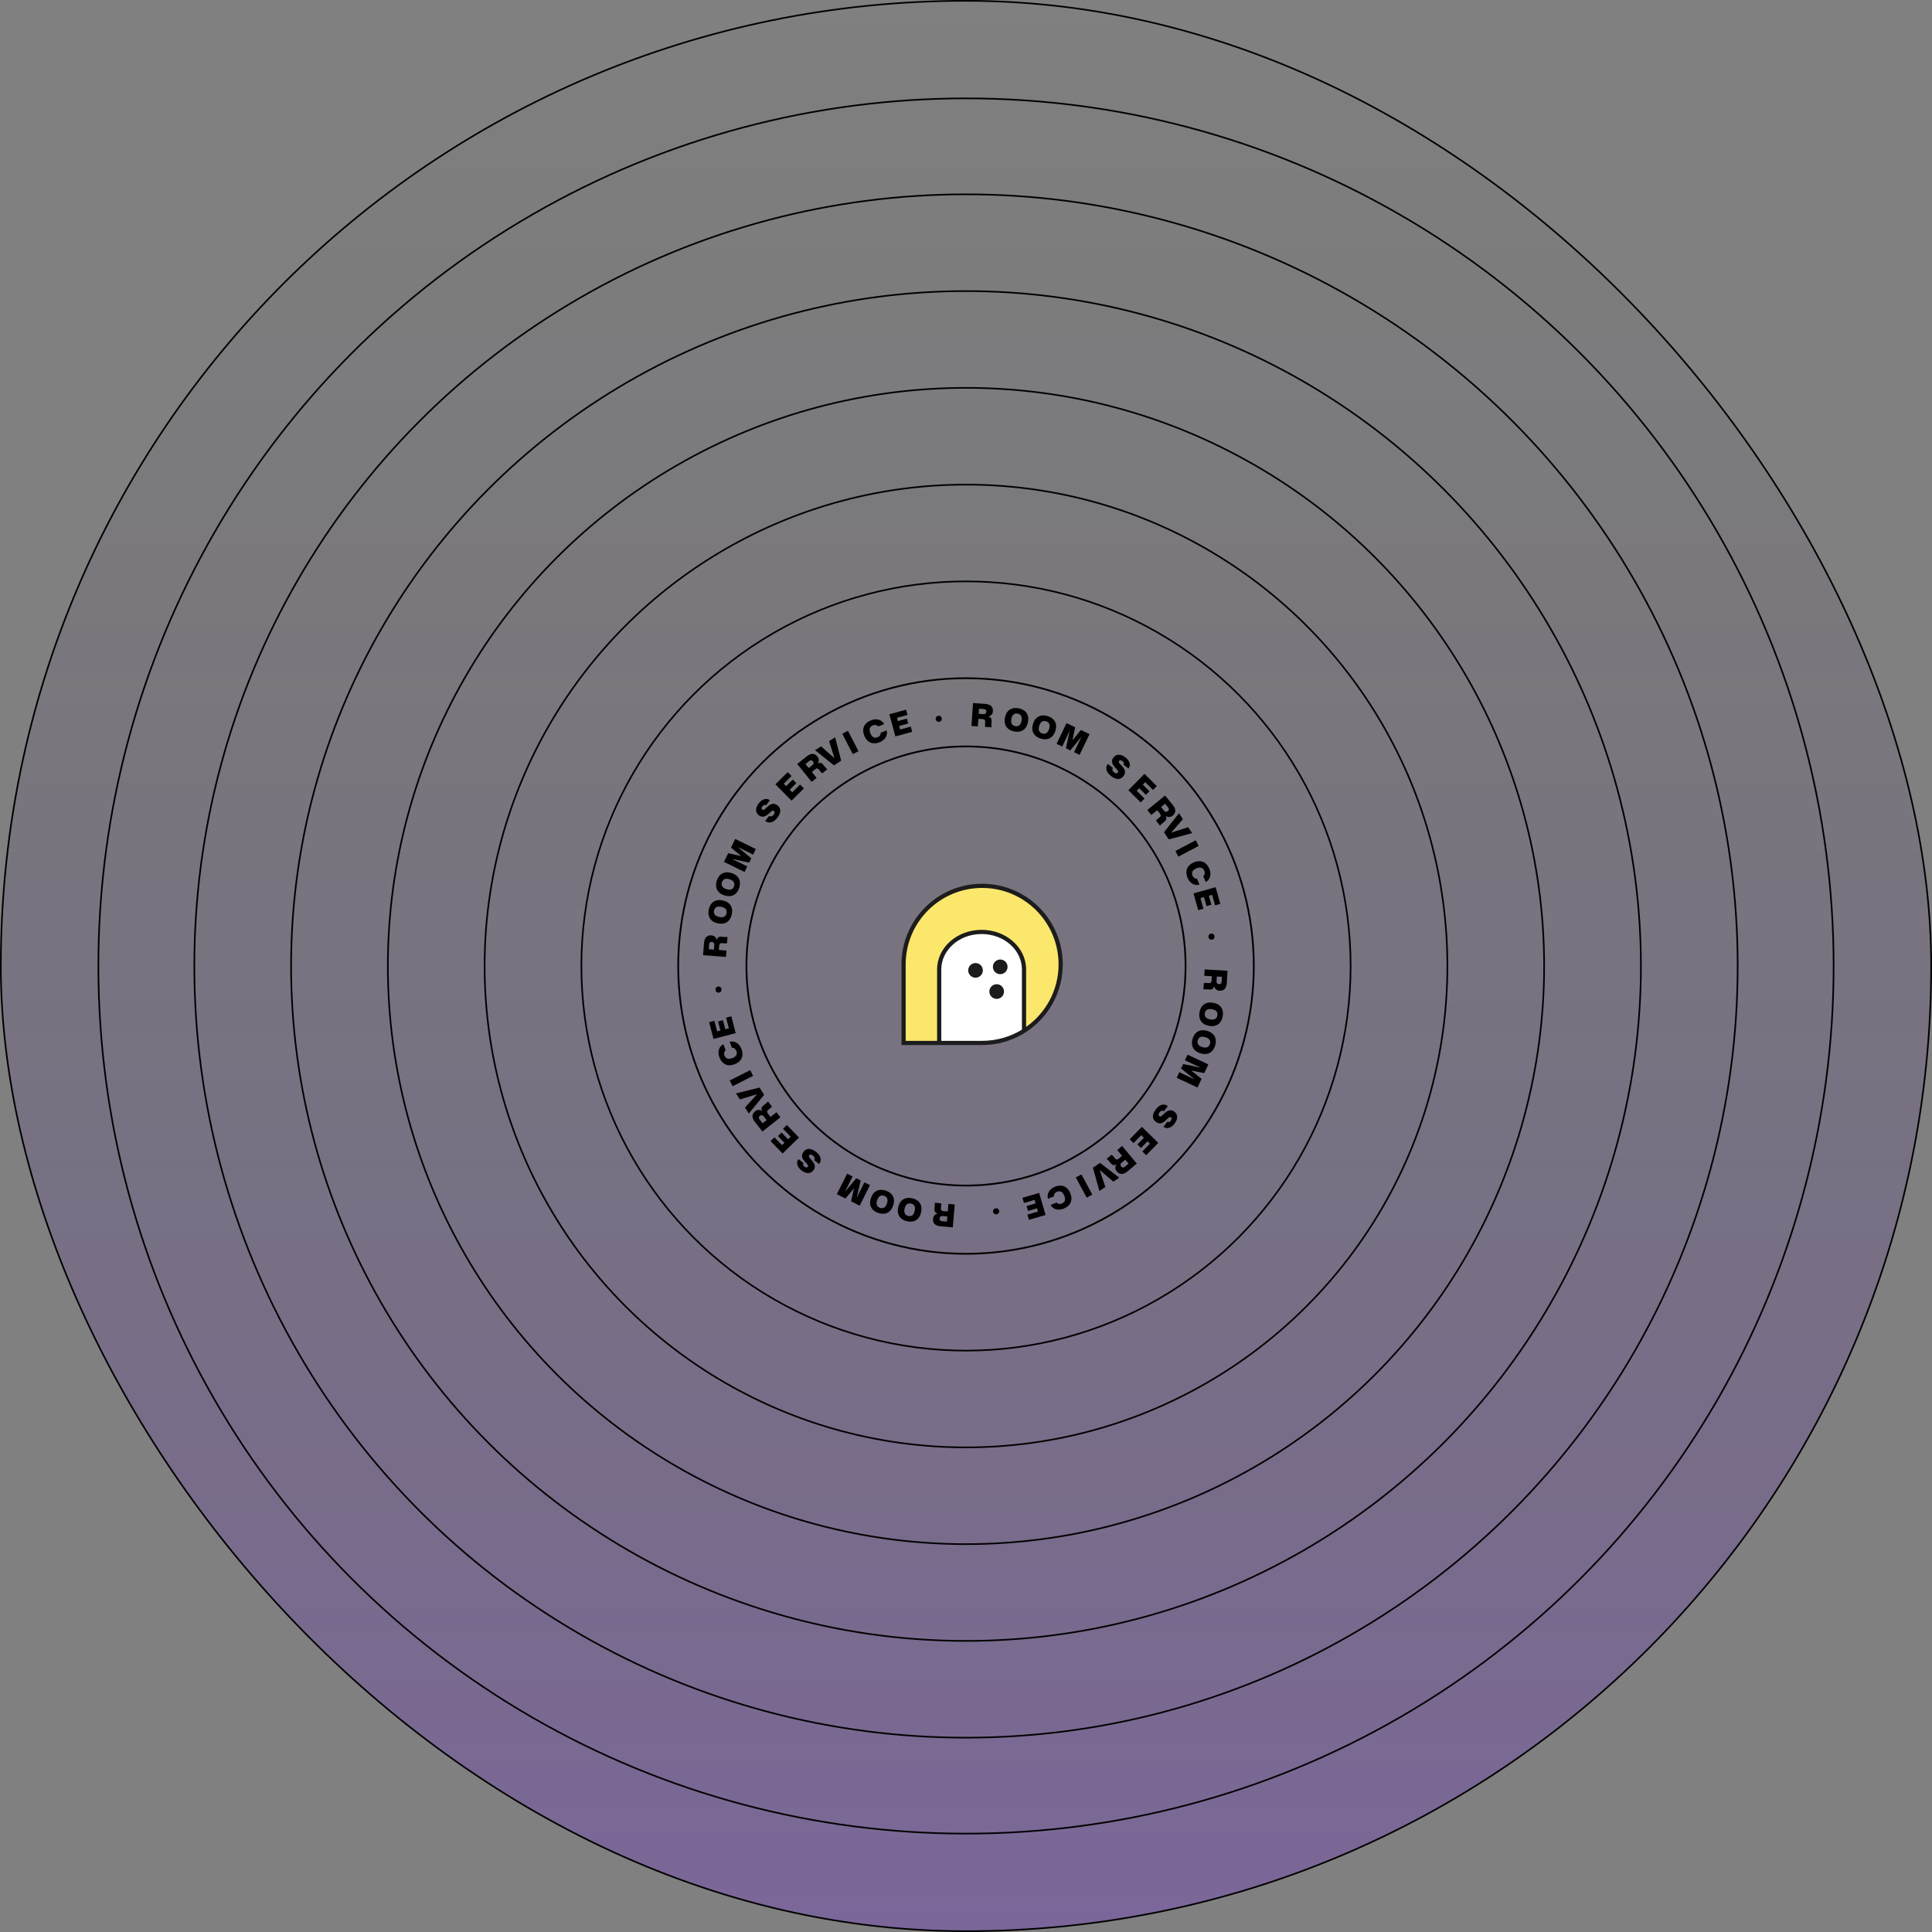 <svg width="1198" height="1198" viewBox="0 0 1198 1198" fill="none" xmlns="http://www.w3.org/2000/svg">
  <rect x="0" y="0" width="1198" height="1198" fill="#808080" stroke="none"/>
  <rect x="0.5" y="0.5" width="1197" height="1197" rx="598.5" fill="url(#paint0_linear_1506_66234)" stroke="black" />
  <circle cx="599" cy="599" r="538" stroke="black" />
  <circle cx="599" cy="599" r="478.5" stroke="black" />
  <circle cx="599" cy="599" r="418.5" stroke="black" />
  <circle cx="599" cy="599" r="358.5" stroke="black" />
  <circle cx="599" cy="599" r="298.5" stroke="black" />
  <circle cx="599" cy="599" r="238.5" stroke="black" />
  <path
    d="M592.026 746.885L588.076 746.545L587.672 751.233L585.143 751.016C583.723 750.893 583.386 750.257 583.471 749.264L583.592 747.864C583.656 747.124 583.633 746.476 583.504 746.151L579.535 745.809C579.74 746.395 579.688 746.998 579.641 747.543L579.463 749.605C579.327 751.181 579.975 752.08 581.293 752.487L581.281 752.623C579.793 752.828 578.705 754.087 578.561 755.76C578.326 758.484 579.87 760.126 583.411 760.431L590.804 761.068L592.026 746.885ZM587.406 754.327L587.133 757.498L584.273 757.252C583.242 757.163 582.555 756.712 582.654 755.564C582.735 754.63 583.281 753.972 584.546 754.08L587.406 754.327Z"
    fill="black" />
  <path
    d="M565.602 743.008C561.325 742.09 557.94 744 556.944 748.64C555.953 753.26 558.258 756.391 562.535 757.308C566.792 758.221 570.178 756.311 571.169 751.691C572.164 747.051 569.86 743.921 565.602 743.008ZM564.898 746.292C566.769 746.693 567.791 748.071 567.197 750.839C566.608 753.588 565.11 754.426 563.239 754.024C561.349 753.619 560.33 752.222 560.916 749.492C561.506 746.742 563.007 745.886 564.898 746.292Z"
    fill="black" />
  <path
    d="M549.297 738.293C545.153 736.893 541.571 738.403 540.052 742.899C538.539 747.375 540.47 750.749 544.614 752.149C548.739 753.544 552.321 752.033 553.834 747.556C555.353 743.061 553.422 739.688 549.297 738.293ZM548.221 741.475C550.034 742.088 550.892 743.574 549.986 746.256C549.086 748.92 547.502 749.58 545.689 748.967C543.858 748.349 543.006 746.844 543.9 744.199C544.8 741.535 546.39 740.856 548.221 741.475Z"
    fill="black" />
  <path
    d="M539.452 734.884L535.997 733.148L533.954 737.213L531.508 742.212L531.351 742.134L533.711 731.999L530.99 730.632L524.267 738.574L524.145 738.513L526.661 733.592L528.721 729.492L525.301 727.773L518.91 740.493L524.249 743.176L529.361 737.091L529.501 737.161L527.721 744.921L533.061 747.604L539.452 734.884Z"
    fill="black" />
  <path
    d="M506.068 714.303C502.857 711.722 500.099 711.911 498.423 713.997C496.172 716.797 497.79 718.899 499.348 720.577C500.845 722.206 501.478 722.789 500.829 723.596C500.389 724.144 499.602 724.063 498.811 723.427C498.141 722.889 497.624 722.098 498.239 721.239L495.134 718.744C493.52 720.753 494.224 723.523 496.888 725.664C499.719 727.939 502.546 728.007 504.356 725.754C505.922 723.806 505.445 721.719 503.178 719.271C501.557 717.517 501.231 717.08 501.892 716.258C502.357 715.68 503.164 715.828 504.047 716.537C505.326 717.565 505.4 718.501 504.764 719.293L507.899 721.813C509.673 719.606 509.143 716.774 506.068 714.303Z"
    fill="black" />
  <path
    d="M495.473 705.349L487.94 697.611L485.534 699.954L490.301 704.851L488.678 706.431L484.632 702.276L482.38 704.469L486.426 708.624L484.914 710.096L480.188 705.241L477.781 707.584L485.273 715.279L495.473 705.349Z"
    fill="black" />
  <path
    d="M483.947 692.808L481.491 689.696L477.797 692.612L476.225 690.619C475.341 689.5 475.575 688.819 476.356 688.202L477.46 687.331C478.043 686.871 478.5 686.41 478.648 686.094L476.181 682.967C475.893 683.517 475.418 683.892 474.989 684.231L473.364 685.513C472.122 686.493 471.911 687.58 472.516 688.82L472.408 688.904C471.241 687.96 469.578 688.029 468.26 689.069C466.114 690.763 465.974 693.012 468.176 695.802L472.773 701.627L483.947 692.808ZM475.36 694.535L472.861 696.507L471.083 694.254C470.442 693.441 470.301 692.632 471.205 691.919C471.941 691.338 472.795 691.286 473.582 692.282L475.36 694.535Z"
    fill="black" />
  <path
    d="M473.814 678.873L470.963 674.369L456.407 677.988L458.778 681.734L466.401 679.428L469.168 678.579L469.251 678.711L467.293 680.874L461.953 686.75L464.323 690.495L473.814 678.873Z"
    fill="black" />
  <path d="M466.978 667.118L465.191 663.579L452.483 669.995L454.27 673.534L466.978 667.118Z" fill="black" />
  <path
    d="M459.76 650.435C458.422 646.995 455.452 645.175 452.42 645.998L453.87 649.729C455.025 649.573 456.141 650.396 456.629 651.652C457.337 653.472 456.748 655.084 454.109 656.11C451.488 657.129 449.966 656.338 449.258 654.518C448.742 653.189 449.069 651.93 449.975 651.243L448.525 647.512C445.751 648.946 444.755 652.204 446.128 655.735C447.713 659.812 451.177 661.608 455.581 659.895C460.004 658.176 461.345 654.512 459.76 650.435Z"
    fill="black" />
  <path
    d="M456.211 640.618L453.475 630.172L450.226 631.023L451.958 637.635L449.766 638.209L448.297 632.598L445.256 633.395L446.725 639.005L444.685 639.54L442.968 632.985L439.719 633.836L442.44 644.225L456.211 640.618Z"
    fill="black" />
  <path
    d="M445.71 615.51C446.779 615.409 447.5 614.536 447.396 613.447C447.289 612.32 446.42 611.637 445.351 611.739C444.282 611.841 443.557 612.675 443.664 613.803C443.768 614.891 444.641 615.612 445.71 615.51Z"
    fill="black" />
  <path
    d="M450.159 593.388L450.464 589.435L445.772 589.073L445.967 586.542C446.077 585.121 446.71 584.778 447.703 584.855L449.105 584.963C449.845 585.02 450.494 584.992 450.817 584.86L451.123 580.888C450.539 581.098 449.936 581.051 449.391 581.009L447.327 580.85C445.75 580.728 444.857 581.384 444.461 582.705L444.325 582.695C444.107 581.209 442.838 580.132 441.164 580.003C438.438 579.792 436.81 581.351 436.537 584.894L435.966 592.293L450.159 593.388ZM442.676 588.835L439.503 588.59L439.724 585.728C439.803 584.696 440.248 584.006 441.397 584.094C442.331 584.166 442.995 584.707 442.897 585.973L442.676 588.835Z"
    fill="black" />
  <path
    d="M453.801 566.931C454.681 562.646 452.74 559.278 448.092 558.324C443.463 557.375 440.353 559.707 439.474 563.992C438.599 568.257 440.539 571.626 445.168 572.575C449.816 573.529 452.926 571.197 453.801 566.931ZM450.511 566.256C450.127 568.131 448.758 569.166 445.984 568.597C443.23 568.031 442.379 566.541 442.764 564.667C443.153 562.773 444.54 561.742 447.276 562.303C450.03 562.868 450.9 564.362 450.511 566.256Z"
    fill="black" />
  <path
    d="M458.37 550.585C459.733 546.428 458.191 542.86 453.682 541.381C449.192 539.908 445.836 541.869 444.473 546.025C443.115 550.163 444.657 553.731 449.147 555.204C453.656 556.683 457.012 554.722 458.37 550.585ZM455.178 549.538C454.582 551.356 453.104 552.228 450.414 551.345C447.742 550.468 447.067 548.891 447.664 547.072C448.266 545.236 449.763 544.37 452.416 545.241C455.088 546.117 455.781 547.701 455.178 549.538Z"
    fill="black" />
  <path
    d="M461.692 540.709L463.397 537.239L459.313 535.233L454.292 532.831L454.37 532.673L464.525 534.943L465.868 532.209L457.866 525.558L457.926 525.435L462.869 527.907L466.988 529.931L468.676 526.496L455.899 520.218L453.264 525.581L459.395 530.638L459.326 530.779L451.55 529.069L448.915 534.431L461.692 540.709Z"
    fill="black" />
  <path
    d="M481.974 507.143C484.526 503.909 484.312 501.153 482.212 499.496C479.392 497.27 477.304 498.907 475.641 500.479C474.025 501.991 473.447 502.629 472.634 501.988C472.083 501.552 472.157 500.765 472.786 499.968C473.318 499.293 474.104 498.77 474.968 499.377L477.436 496.25C475.413 494.653 472.648 495.382 470.531 498.064C468.281 500.916 468.239 503.743 470.508 505.533C472.47 507.082 474.553 506.586 476.98 504.298C478.72 502.661 479.154 502.331 479.982 502.985C480.564 503.444 480.423 504.253 479.722 505.142C478.706 506.43 477.77 506.513 476.973 505.884L474.481 509.041C476.704 510.795 479.53 510.24 481.974 507.143Z"
    fill="black" />
  <path
    d="M490.833 496.468L498.503 488.867L496.139 486.481L491.285 491.292L489.69 489.684L493.809 485.601L491.596 483.368L487.477 487.451L485.992 485.953L490.805 481.183L488.441 478.797L480.812 486.358L490.833 496.468Z"
    fill="black" />
  <path
    d="M503.269 484.832L506.359 482.348L503.411 478.68L505.389 477.09C506.5 476.197 507.184 476.424 507.808 477.2L508.689 478.296C509.154 478.875 509.618 479.328 509.936 479.474L513.041 476.978C512.488 476.695 512.109 476.224 511.766 475.798L510.469 474.184C509.479 472.951 508.389 472.75 507.156 473.365L507.07 473.259C508.004 472.083 507.92 470.421 506.868 469.112C505.156 466.981 502.905 466.861 500.135 469.088L494.351 473.737L503.269 484.832ZM501.466 476.26L499.471 473.78L501.709 471.981C502.515 471.333 503.323 471.185 504.045 472.083C504.632 472.813 504.692 473.667 503.703 474.462L501.466 476.26Z"
    fill="black" />
  <path
    d="M517.114 474.574L521.593 471.683L517.844 457.16L514.119 459.564L516.493 467.166L517.367 469.925L517.236 470.01L515.055 468.071L509.132 462.783L505.408 465.187L517.114 474.574Z"
    fill="black" />
  <path d="M528.807 467.633L532.33 465.815L525.801 453.165L522.279 454.983L528.807 467.633Z" fill="black" />
  <path
    d="M545.425 460.267C548.853 458.899 550.647 455.912 549.797 452.887L546.079 454.371C546.245 455.524 545.432 456.648 544.18 457.147C542.367 457.871 540.75 457.297 539.7 454.667C538.658 452.055 539.435 450.526 541.249 449.802C542.573 449.273 543.835 449.59 544.53 450.49L548.248 449.006C546.789 446.245 543.522 445.278 540.004 446.682C535.942 448.304 534.176 451.783 535.928 456.172C537.687 460.58 541.363 461.888 545.425 460.267Z"
    fill="black" />
  <path
    d="M555.21 456.63L565.631 453.801L564.751 450.56L558.156 452.35L557.562 450.164L563.159 448.645L562.335 445.611L556.738 447.13L556.186 445.095L562.725 443.32L561.845 440.078L551.48 442.892L555.21 456.63Z"
    fill="black" />
  <path
    d="M580.223 445.905C580.335 446.973 581.214 447.686 582.302 447.573C583.428 447.456 584.102 446.58 583.991 445.512C583.88 444.444 583.039 443.727 581.913 443.844C580.825 443.957 580.112 444.837 580.223 445.905Z"
    fill="black" />
  <path
    d="M602.385 450.158L606.34 450.427L606.66 445.732L609.193 445.905C610.615 446.002 610.963 446.632 610.896 447.626L610.8 449.028C610.749 449.769 610.784 450.417 610.918 450.739L614.892 451.01C614.678 450.428 614.719 449.824 614.756 449.279L614.897 447.213C615.004 445.635 614.341 444.749 613.016 444.365L613.026 444.228C614.509 443.997 615.575 442.719 615.689 441.043C615.875 438.316 614.302 436.702 610.756 436.46L603.353 435.955L602.385 450.158ZM606.871 442.634L607.088 439.459L609.951 439.654C610.984 439.724 611.678 440.163 611.6 441.313C611.536 442.248 611.001 442.916 609.735 442.83L606.871 442.634Z"
    fill="black" />
  <path
    d="M628.874 453.563C633.166 454.404 636.517 452.434 637.429 447.777C638.337 443.14 635.978 440.051 631.685 439.21C627.412 438.373 624.061 440.343 623.153 444.981C622.24 449.637 624.6 452.726 628.874 453.563ZM629.519 450.267C627.641 449.899 626.594 448.54 627.138 445.761C627.679 443.002 629.162 442.138 631.04 442.506C632.937 442.878 633.98 444.256 633.443 446.996C632.903 449.756 631.416 450.639 629.519 450.267Z"
    fill="black" />
  <path
    d="M645.26 457.986C649.428 459.313 652.982 457.739 654.421 453.217C655.854 448.714 653.863 445.375 649.695 444.049C645.545 442.728 641.991 444.302 640.558 448.806C639.119 453.327 641.11 456.666 645.26 457.986ZM646.278 454.786C644.455 454.205 643.57 452.735 644.429 450.037C645.281 447.358 646.853 446.669 648.677 447.249C650.519 447.836 651.398 449.324 650.551 451.985C649.698 454.665 648.121 455.372 646.278 454.786Z"
    fill="black" />
  <path
    d="M655.164 461.219L658.649 462.893L660.619 458.792L662.976 453.75L663.134 453.826L660.955 464.001L663.701 465.32L670.281 457.259L670.404 457.318L667.976 462.282L665.989 466.419L669.439 468.076L675.603 455.244L670.217 452.657L665.214 458.833L665.073 458.765L666.714 450.974L661.327 448.387L655.164 461.219Z"
    fill="black" />
  <path
    d="M688.91 481.201C692.167 483.724 694.92 483.486 696.559 481.371C698.759 478.531 697.104 476.459 695.517 474.809C693.991 473.207 693.348 472.634 693.982 471.816C694.412 471.261 695.2 471.328 696.003 471.95C696.682 472.476 697.213 473.257 696.613 474.127L699.763 476.567C701.341 474.529 700.587 471.771 697.886 469.678C695.015 467.454 692.187 467.437 690.417 469.722C688.886 471.698 689.401 473.776 691.711 476.183C693.363 477.908 693.696 478.339 693.05 479.172C692.596 479.759 691.786 479.625 690.89 478.931C689.594 477.927 689.503 476.992 690.125 476.189L686.945 473.726C685.211 475.964 685.791 478.785 688.91 481.201Z"
    fill="black" />
  <path
    d="M699.663 489.965L707.333 497.567L709.697 495.181L704.843 490.37L706.437 488.761L710.557 492.844L712.77 490.611L708.651 486.528L710.135 485.031L714.948 489.8L717.312 487.415L709.684 479.855L699.663 489.965Z"
    fill="black" />
  <path
    d="M711.411 502.297L713.922 505.365L717.563 502.384L719.171 504.348C720.074 505.451 719.853 506.137 719.082 506.768L717.994 507.658C717.42 508.128 716.971 508.597 716.828 508.916L719.352 511.998C719.629 511.443 720.097 511.06 720.52 510.713L722.122 509.402C723.346 508.4 723.538 507.309 722.911 506.081L723.017 505.995C724.202 506.918 725.863 506.82 727.162 505.756C729.278 504.024 729.377 501.772 727.126 499.022L722.426 493.28L711.411 502.297ZM719.966 500.417L722.429 498.401L724.247 500.622C724.902 501.423 725.058 502.23 724.166 502.959C723.441 503.553 722.588 503.621 721.784 502.638L719.966 500.417Z"
    fill="black" />
  <path
    d="M721.791 516.05L724.722 520.503L739.211 516.624L736.774 512.921L729.193 515.363L726.442 516.262L726.356 516.131L728.276 513.933L733.51 507.963L731.073 504.26L721.791 516.05Z"
    fill="black" />
  <path d="M728.836 527.681L730.686 531.187L743.277 524.545L741.428 521.039L728.836 527.681Z" fill="black" />
  <path
    d="M736.351 544.232C737.749 547.647 740.752 549.414 743.769 548.538L742.252 544.833C741.1 545.009 739.969 544.206 739.459 542.959C738.719 541.152 739.279 539.53 741.899 538.457C744.501 537.392 746.038 538.155 746.778 539.963C747.318 541.282 747.013 542.546 746.119 543.25L747.636 546.954C750.383 545.47 751.321 542.196 749.886 538.69C748.228 534.642 744.733 532.908 740.36 534.699C735.969 536.497 734.693 540.184 736.351 544.232Z"
    fill="black" />
  <path
    d="M740.074 553.984L742.996 564.38L746.229 563.471L744.38 556.891L746.561 556.278L748.13 561.862L751.156 561.011L749.587 555.428L751.617 554.857L753.451 561.38L756.684 560.471L753.778 550.132L740.074 553.984Z"
    fill="black" />
  <path
    d="M751.022 578.901C749.954 579.022 749.249 579.908 749.372 580.994C749.5 582.12 750.381 582.786 751.448 582.665C752.515 582.544 753.225 581.698 753.098 580.572C752.974 579.486 752.089 578.78 751.022 578.901Z"
    fill="black" />
  <path
    d="M746.967 601.1L746.733 605.057L751.431 605.335L751.281 607.869C751.197 609.292 750.569 609.646 749.575 609.587L748.172 609.504C747.431 609.46 746.783 609.5 746.462 609.638L746.226 613.614C746.807 613.394 747.411 613.43 747.957 613.462L750.023 613.585C751.602 613.678 752.483 613.007 752.855 611.679L752.991 611.687C753.236 613.169 754.524 614.223 756.2 614.322C758.929 614.484 760.529 612.896 760.739 609.348L761.178 601.941L746.967 601.1ZM754.53 605.518L757.708 605.707L757.538 608.572C757.477 609.605 757.044 610.303 755.894 610.235C754.959 610.18 754.286 609.651 754.361 608.384L754.53 605.518Z"
    fill="black" />
  <path
    d="M743.798 627.617C742.996 631.917 744.996 635.25 749.66 636.121C754.306 636.988 757.374 634.601 758.176 630.301C758.975 626.02 756.975 622.687 752.33 621.82C747.665 620.949 744.597 623.337 743.798 627.617ZM747.1 628.234C747.451 626.352 748.801 625.293 751.584 625.813C754.349 626.329 755.225 627.803 754.874 629.685C754.52 631.585 753.151 632.641 750.406 632.128C747.641 631.612 746.745 630.134 747.1 628.234Z"
    fill="black" />
  <path
    d="M739.522 644.042C738.233 648.222 739.839 651.762 744.373 653.161C748.889 654.553 752.209 652.533 753.499 648.353C754.782 644.192 753.176 640.652 748.66 639.259C744.126 637.86 740.806 639.881 739.522 644.042ZM742.732 645.032C743.296 643.204 744.758 642.306 747.463 643.14C750.151 643.969 750.853 645.534 750.289 647.363C749.719 649.21 748.238 650.102 745.57 649.279C742.883 648.451 742.162 646.88 742.732 645.032Z"
    fill="black" />
  <path
    d="M736.378 653.976L734.735 657.476L738.854 659.409L743.916 661.721L743.842 661.88L733.648 659.791L732.354 662.549L740.473 669.056L740.415 669.18L735.429 666.797L731.275 664.847L729.649 668.311L742.535 674.36L745.074 668.951L738.854 664.004L738.92 663.862L746.725 665.433L749.264 660.024L736.378 653.976Z"
    fill="black" />
  <path
    d="M716.697 687.898C714.203 691.177 714.466 693.928 716.595 695.548C719.455 697.723 721.513 696.05 723.148 694.448C724.736 692.908 725.303 692.259 726.127 692.886C726.686 693.311 726.626 694.1 726.012 694.908C725.492 695.592 724.715 696.13 723.84 695.538L721.428 698.709C723.48 700.269 726.231 699.491 728.3 696.771C730.498 693.88 730.49 691.052 728.19 689.303C726.2 687.79 724.127 688.322 721.74 690.654C720.03 692.322 719.602 692.659 718.763 692.02C718.172 691.571 718.299 690.759 718.984 689.858C719.977 688.552 720.911 688.453 721.72 689.068L724.155 685.866C721.901 684.152 719.085 684.758 716.697 687.898Z"
    fill="black" />
  <path
    d="M708.03 698.729L700.497 706.466L702.903 708.809L707.671 703.912L709.294 705.492L705.248 709.647L707.501 711.841L711.546 707.685L713.058 709.156L708.331 714.011L710.737 716.354L718.229 708.659L708.03 698.729Z"
    fill="black" />
  <path
    d="M695.803 710.586L692.758 713.124L695.772 716.739L693.822 718.364C692.727 719.277 692.039 719.062 691.402 718.297L690.501 717.217C690.026 716.647 689.554 716.202 689.233 716.062L686.174 718.613C686.731 718.885 687.119 719.35 687.469 719.77L688.794 721.36C689.807 722.575 690.9 722.757 692.122 722.12L692.21 722.225C691.297 723.417 691.41 725.077 692.485 726.367C694.236 728.467 696.489 728.547 699.218 726.271L704.918 721.52L695.803 710.586ZM697.76 719.123L699.798 721.568L697.593 723.406C696.798 724.069 695.993 724.232 695.255 723.347C694.655 722.627 694.58 721.774 695.555 720.961L697.76 719.123Z"
    fill="black" />
  <path
    d="M682.144 721.089L677.717 724.059L681.725 738.513L685.406 736.043L682.897 728.484L681.974 725.741L682.103 725.654L684.319 727.554L690.335 732.735L694.016 730.265L682.144 721.089Z"
    fill="black" />
  <path d="M670.576 728.237L667.086 730.118L673.84 742.649L677.329 740.769L670.576 728.237Z" fill="black" />
  <path
    d="M654.092 735.899C650.689 737.328 648.949 740.346 649.853 743.355L653.544 741.806C653.357 740.655 654.15 739.518 655.393 738.996C657.193 738.24 658.82 738.785 659.916 741.396C661.005 743.988 660.255 745.532 658.455 746.288C657.14 746.84 655.873 746.546 655.162 745.658L651.471 747.208C652.979 749.943 656.262 750.851 659.755 749.384C663.788 747.691 665.491 744.18 663.661 739.823C661.824 735.448 658.125 734.206 654.092 735.899Z"
    fill="black" />
  <path
    d="M644.374 739.709L634.005 742.724L634.943 745.949L641.505 744.041L642.138 746.216L636.569 747.835L637.446 750.854L643.015 749.235L643.604 751.26L637.098 753.152L638.035 756.377L648.348 753.379L644.374 739.709Z"
    fill="black" />
  <path
    d="M619.556 750.88C619.425 749.814 618.533 749.116 617.448 749.249C616.324 749.386 615.665 750.274 615.795 751.34C615.926 752.406 616.779 753.108 617.903 752.97C618.989 752.838 619.686 751.946 619.556 750.88Z"
    fill="black" />
  <circle cx="599" cy="599" r="178.458" stroke="black" stroke-width="1.085" />
  <circle cx="599" cy="599" r="136.148" stroke="black" stroke-width="1.085" />
  <g clip-path="url(#clip0_1506_66234)">
    <path
      d="M609 549.299C582.103 549.299 560.299 571.103 560.299 598V646.701H582.377V601.131C582.377 588.284 594.151 577.87 608.675 577.87C623.2 577.87 634.974 588.285 634.974 601.131L634.974 639.204C648.631 630.577 657.701 615.348 657.701 598C657.701 571.103 635.897 549.299 609 549.299Z"
      fill="#FAE76C" />
    <path
      d="M608.675 577.87C594.151 577.87 582.376 588.284 582.376 601.131V646.377H608.675L621.987 644.753L634.974 639.234L634.974 601.131C634.974 588.285 623.2 577.87 608.675 577.87Z"
      fill="white" />
    <path
      d="M617.011 596.312C618.786 594.536 621.664 594.536 623.439 596.312C625.214 598.087 625.214 600.965 623.439 602.74C621.664 604.515 618.786 604.515 617.011 602.74C615.236 600.965 615.236 598.087 617.011 596.312Z"
      fill="#1C1C1C" />
    <path
      d="M601.696 598.502C603.471 596.727 606.349 596.727 608.124 598.502C609.899 600.277 609.899 603.155 608.124 604.931C606.349 606.706 603.471 606.706 601.696 604.931C599.921 603.155 599.921 600.277 601.696 598.502Z"
      fill="#1C1C1C" />
    <path
      d="M621.248 611.628C619.473 609.853 616.595 609.853 614.82 611.628C613.045 613.403 613.045 616.281 614.82 618.056C616.595 619.831 619.473 619.831 621.248 618.056C623.023 616.281 623.023 613.403 621.248 611.628Z"
      fill="#1C1C1C" />
    <path fill-rule="evenodd" clip-rule="evenodd"
      d="M559 648H609C617.973 648 626.395 645.636 633.675 641.497L636.273 639.914C649.955 630.993 659 615.553 659 598C659 570.386 636.614 548 609 548C581.386 548 559 570.386 559 598V648ZM609 550.597C582.82 550.597 561.597 571.82 561.597 598V645.403H581.078V601.131C581.078 587.422 593.588 576.571 608.675 576.571C623.763 576.571 636.273 587.422 636.273 601.131L636.273 636.776C648.449 628.197 656.403 614.027 656.403 598C656.403 571.82 635.18 550.597 609 550.597ZM609 645.403C618.039 645.403 626.487 642.873 633.675 638.482L633.675 601.131C633.675 589.147 622.637 579.169 608.675 579.169C594.714 579.169 583.675 589.147 583.675 601.131V645.403H609Z"
      fill="#1C1C1C" />
  </g>
  <defs>
    <linearGradient id="paint0_linear_1506_66234" x1="599" y1="0" x2="599" y2="1198" gradientUnits="userSpaceOnUse">
      <stop stop-opacity="0" />
      <stop offset="1" stop-color="#6600FF" stop-opacity="0.2" />
    </linearGradient>
    <clipPath id="clip0_1506_66234">
      <rect width="100" height="100" fill="white" transform="translate(559 548)" />
    </clipPath>
  </defs>
</svg>